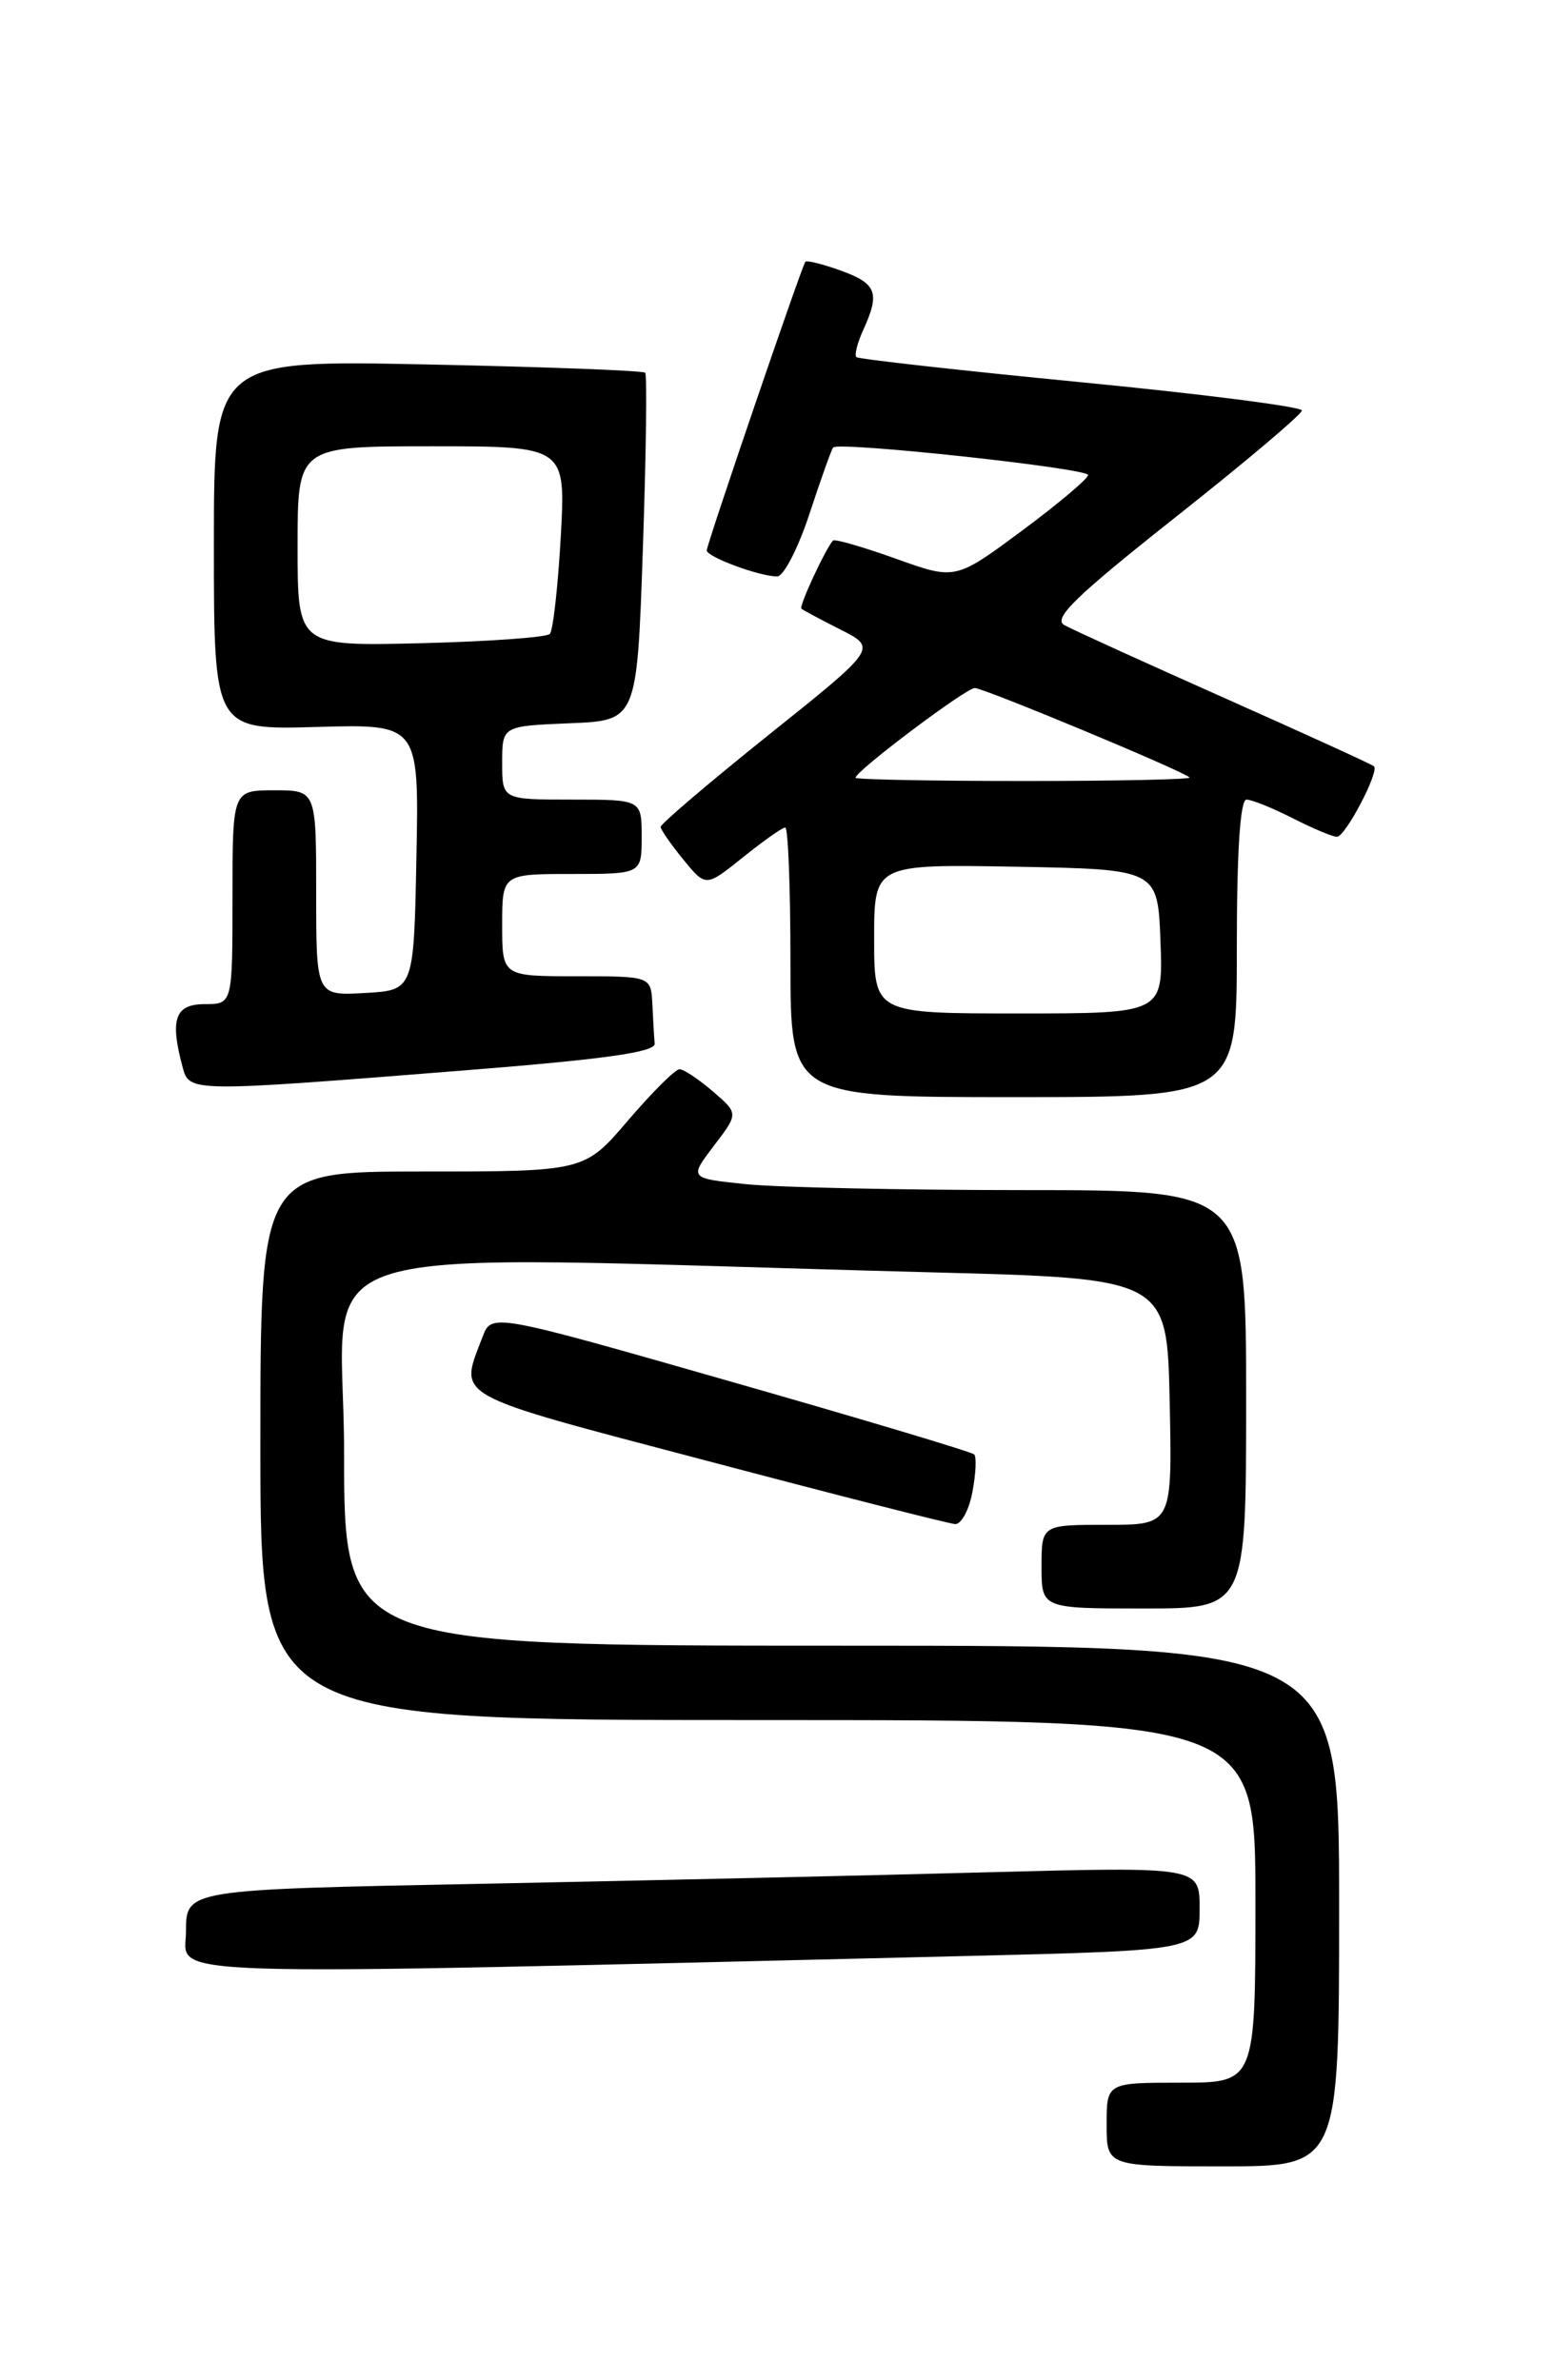 <?xml version="1.0" encoding="UTF-8" standalone="no"?>
<!DOCTYPE svg PUBLIC "-//W3C//DTD SVG 1.1//EN" "http://www.w3.org/Graphics/SVG/1.1/DTD/svg11.dtd" >
<svg xmlns="http://www.w3.org/2000/svg" xmlns:xlink="http://www.w3.org/1999/xlink" version="1.1" viewBox="0 0 167 256">
 <g >
 <path fill="currentColor"
d=" M 144.00 205.00 C 144.00 177.00 144.00 177.00 90.50 177.00 C 37.00 177.00 37.00 177.00 37.00 156.14 C 37.00 132.69 29.44 135.00 100.00 136.84 C 125.50 137.50 125.50 137.50 125.78 150.75 C 126.06 164.00 126.06 164.00 119.03 164.00 C 112.00 164.00 112.00 164.00 112.00 168.50 C 112.00 173.00 112.00 173.00 123.00 173.00 C 134.00 173.00 134.00 173.00 134.00 150.50 C 134.00 128.00 134.00 128.00 110.15 128.00 C 97.03 128.00 83.55 127.71 80.20 127.36 C 74.11 126.73 74.11 126.73 76.76 123.24 C 79.42 119.76 79.42 119.76 76.65 117.38 C 75.13 116.07 73.52 115.00 73.07 115.00 C 72.61 115.00 70.13 117.48 67.54 120.50 C 62.85 126.00 62.85 126.00 45.42 126.00 C 28.00 126.00 28.00 126.00 28.00 155.50 C 28.00 185.00 28.00 185.00 81.50 185.00 C 135.00 185.00 135.00 185.00 135.00 204.50 C 135.00 224.00 135.00 224.00 127.00 224.00 C 119.00 224.00 119.00 224.00 119.00 228.50 C 119.00 233.00 119.00 233.00 131.50 233.00 C 144.00 233.00 144.00 233.00 144.00 205.00 Z  M 103.75 210.38 C 129.00 209.77 129.00 209.77 129.00 205.27 C 129.00 200.77 129.00 200.77 106.25 201.37 C 93.74 201.71 69.21 202.26 51.75 202.61 C 20.00 203.23 20.00 203.23 20.00 207.72 C 20.00 212.70 14.26 212.52 103.75 210.38 Z  M 104.57 160.45 C 104.94 158.50 105.02 156.69 104.76 156.43 C 104.50 156.16 92.71 152.63 78.57 148.59 C 52.86 141.23 52.86 141.23 51.89 143.79 C 49.37 150.42 48.22 149.78 76.00 157.11 C 90.03 160.82 102.04 163.88 102.70 163.92 C 103.37 163.96 104.21 162.40 104.57 160.45 Z  M 133.00 102.00 C 133.00 91.59 133.36 86.00 134.04 86.00 C 134.61 86.00 136.84 86.90 139.00 88.00 C 141.16 89.10 143.30 90.00 143.77 90.00 C 144.67 90.00 148.34 83.00 147.75 82.42 C 147.57 82.23 140.35 78.94 131.73 75.10 C 123.10 71.26 115.32 67.72 114.45 67.23 C 113.19 66.53 115.68 64.12 126.43 55.61 C 133.89 49.71 140.00 44.55 140.00 44.15 C 140.00 43.75 129.31 42.38 116.25 41.11 C 103.19 39.84 92.31 38.62 92.09 38.41 C 91.86 38.19 92.20 36.86 92.84 35.46 C 94.65 31.49 94.27 30.50 90.43 29.11 C 88.46 28.40 86.74 27.97 86.60 28.16 C 86.18 28.73 76.00 58.54 76.00 59.20 C 76.00 59.90 81.68 62.00 83.57 62.00 C 84.27 62.00 85.83 58.96 87.05 55.25 C 88.27 51.54 89.41 48.34 89.59 48.13 C 90.16 47.46 117.00 50.36 117.00 51.09 C 117.00 51.49 113.79 54.19 109.87 57.10 C 102.73 62.39 102.73 62.39 96.31 60.08 C 92.78 58.82 89.74 57.94 89.57 58.14 C 88.73 59.10 85.89 65.22 86.18 65.47 C 86.35 65.62 88.26 66.64 90.41 67.73 C 94.32 69.71 94.32 69.71 82.66 79.04 C 76.25 84.18 71.02 88.63 71.04 88.94 C 71.06 89.25 72.16 90.83 73.49 92.46 C 75.90 95.41 75.90 95.41 79.89 92.21 C 82.09 90.44 84.13 89.00 84.44 89.00 C 84.75 89.00 85.00 95.53 85.00 103.50 C 85.00 118.00 85.00 118.00 109.00 118.00 C 133.00 118.00 133.00 118.00 133.00 102.00 Z  M 49.50 115.16 C 64.88 113.95 70.47 113.17 70.40 112.25 C 70.34 111.56 70.23 109.65 70.15 108.00 C 70.00 105.00 70.00 105.00 62.00 105.00 C 54.00 105.00 54.00 105.00 54.00 99.50 C 54.00 94.00 54.00 94.00 61.50 94.00 C 69.00 94.00 69.00 94.00 69.00 90.00 C 69.00 86.00 69.00 86.00 61.50 86.00 C 54.00 86.00 54.00 86.00 54.00 82.04 C 54.00 78.09 54.00 78.09 61.25 77.79 C 68.50 77.50 68.50 77.50 69.13 59.00 C 69.48 48.83 69.59 40.31 69.38 40.09 C 69.18 39.86 58.66 39.46 46.00 39.20 C 23.00 38.73 23.00 38.73 23.00 58.61 C 23.00 78.50 23.00 78.50 34.03 78.19 C 45.06 77.87 45.06 77.87 44.78 92.19 C 44.50 106.50 44.50 106.50 39.25 106.80 C 34.00 107.10 34.00 107.10 34.00 96.05 C 34.00 85.00 34.00 85.00 29.50 85.00 C 25.00 85.00 25.00 85.00 25.00 96.50 C 25.00 108.00 25.00 108.00 22.00 108.00 C 18.82 108.00 18.25 109.62 19.63 114.75 C 20.36 117.48 20.31 117.48 49.50 115.16 Z  M 94.00 100.97 C 94.00 92.95 94.00 92.95 109.25 93.22 C 124.50 93.50 124.50 93.50 124.79 101.25 C 125.08 109.00 125.08 109.00 109.54 109.00 C 94.00 109.00 94.00 109.00 94.00 100.97 Z  M 92.00 83.65 C 92.00 82.93 103.87 74.00 104.82 74.00 C 105.79 74.00 127.12 82.87 127.92 83.62 C 128.15 83.83 120.16 84.00 110.17 84.00 C 100.17 84.00 92.00 83.84 92.00 83.65 Z  M 32.00 58.75 C 32.00 48.00 32.00 48.00 46.42 48.00 C 60.84 48.00 60.84 48.00 60.30 57.75 C 60.00 63.11 59.47 67.80 59.13 68.18 C 58.78 68.55 52.54 69.00 45.25 69.18 C 32.00 69.50 32.00 69.50 32.00 58.75 Z "/>
</g>
</svg>